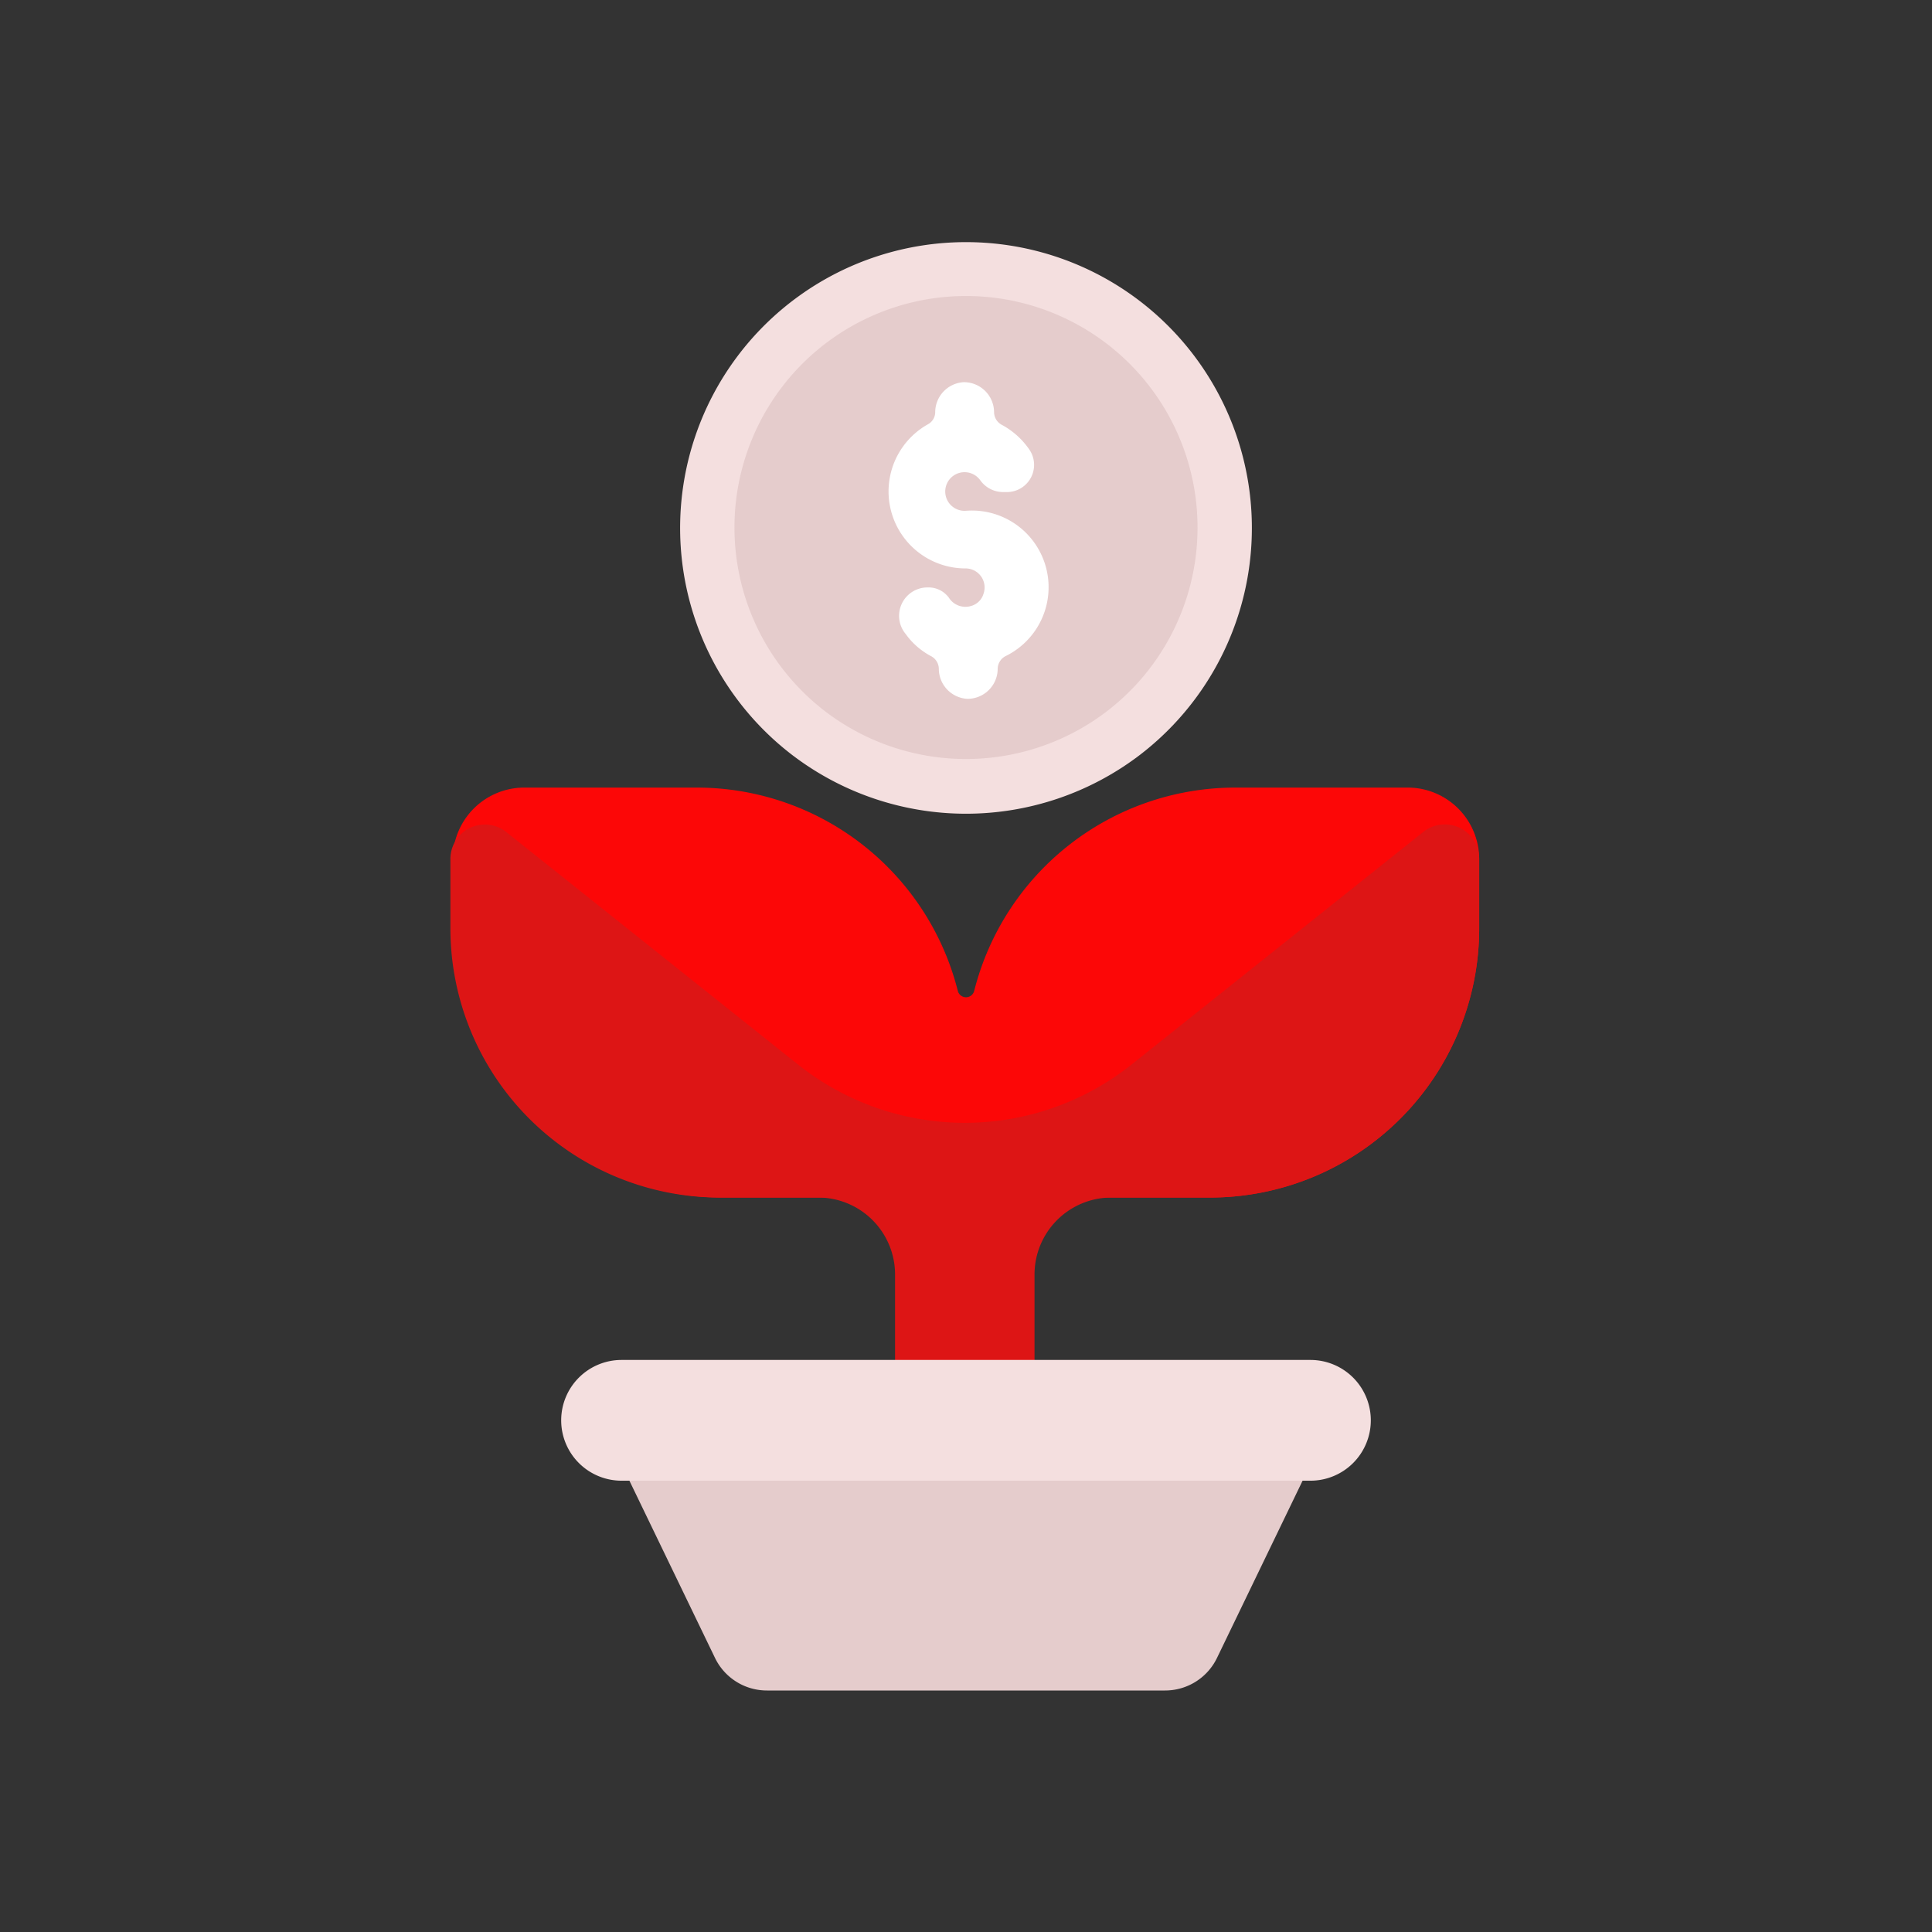 <svg id="Layer_1" data-name="Layer 1" xmlns="http://www.w3.org/2000/svg" viewBox="0 0 64 64"><rect x="0" y="0" width="64" height="64" fill="#333333" stroke="none"/><defs><style>.cls-1{fill:#FC0707;}.cls-2{fill:#DD1515;}.cls-3{fill:#F4DFDF;}.cls-4{fill:#e5cccc;}.cls-5{fill:#fff;}</style></defs><title>startup, start up, business, growth, money, finance</title><path class="cls-1" d="M46.67,26.09H40.92a8.92,8.92,0,0,0-8.65,6.74.28.28,0,0,1-.54,0,8.92,8.92,0,0,0-8.65-6.74H17.33A2.37,2.37,0,0,0,15,28.45v2.3a8.92,8.92,0,0,0,8.92,8.92H40.12A8.92,8.92,0,0,0,49,30.75v-2.3A2.37,2.37,0,0,0,46.67,26.09Z"/><path class="cls-2" d="M49,28.43a1.14,1.14,0,0,0-1.84-.88l-9.67,7.71a8.87,8.87,0,0,1-11.06,0l-9.65-7.69a1.14,1.14,0,0,0-1.86.88h0v2.3a8.92,8.92,0,0,0,8.92,8.92h3.26a2.55,2.55,0,0,1,2.55,2.55v9.7h4.62v-9.7a2.55,2.55,0,0,1,2.55-2.55h3.26A8.92,8.92,0,0,0,49,30.75V28.43Z"/><path class="cls-3" d="M43.41,49.05H20.59a2,2,0,0,1-2-2h0a2,2,0,0,1,2-2H43.41a2,2,0,0,1,2,2h0A2,2,0,0,1,43.41,49.05Z"/><path class="cls-4" d="M38.59,56H25.41a1.91,1.91,0,0,1-1.73-1.09l-2.83-5.86h22.3l-2.83,5.86A1.91,1.91,0,0,1,38.59,56Z"/><path class="cls-3" d="M26.23,25a9.47,9.47,0,1,1,11.54,0A9.49,9.49,0,0,1,26.23,25Z"/><path class="cls-4" d="M27.33,23.56a7.67,7.67,0,1,1,9.34,0A7.68,7.68,0,0,1,27.33,23.56Z"/><path class="cls-5" d="M32,16.92h0a.64.64,0,1,1,.48-1,.93.93,0,0,0,.73.38h.12a.9.9,0,0,0,.78-1.39,2.59,2.59,0,0,0-.93-.84.48.48,0,0,1-.25-.41h0a1,1,0,0,0-1-1h0a1,1,0,0,0-.95,1h0a.46.46,0,0,1-.25.4A2.55,2.55,0,0,0,32,18.83H32a.63.63,0,0,1,.58.84.59.59,0,0,1-.4.4.65.65,0,0,1-.72-.23.83.83,0,0,0-.67-.38H30.7A.94.94,0,0,0,30,21a2.43,2.43,0,0,0,.85.74.48.48,0,0,1,.25.41h0a1,1,0,0,0,.95,1h0a1,1,0,0,0,1-1h0a.48.48,0,0,1,.25-.41A2.54,2.54,0,0,0,32,16.92Z"/></svg>